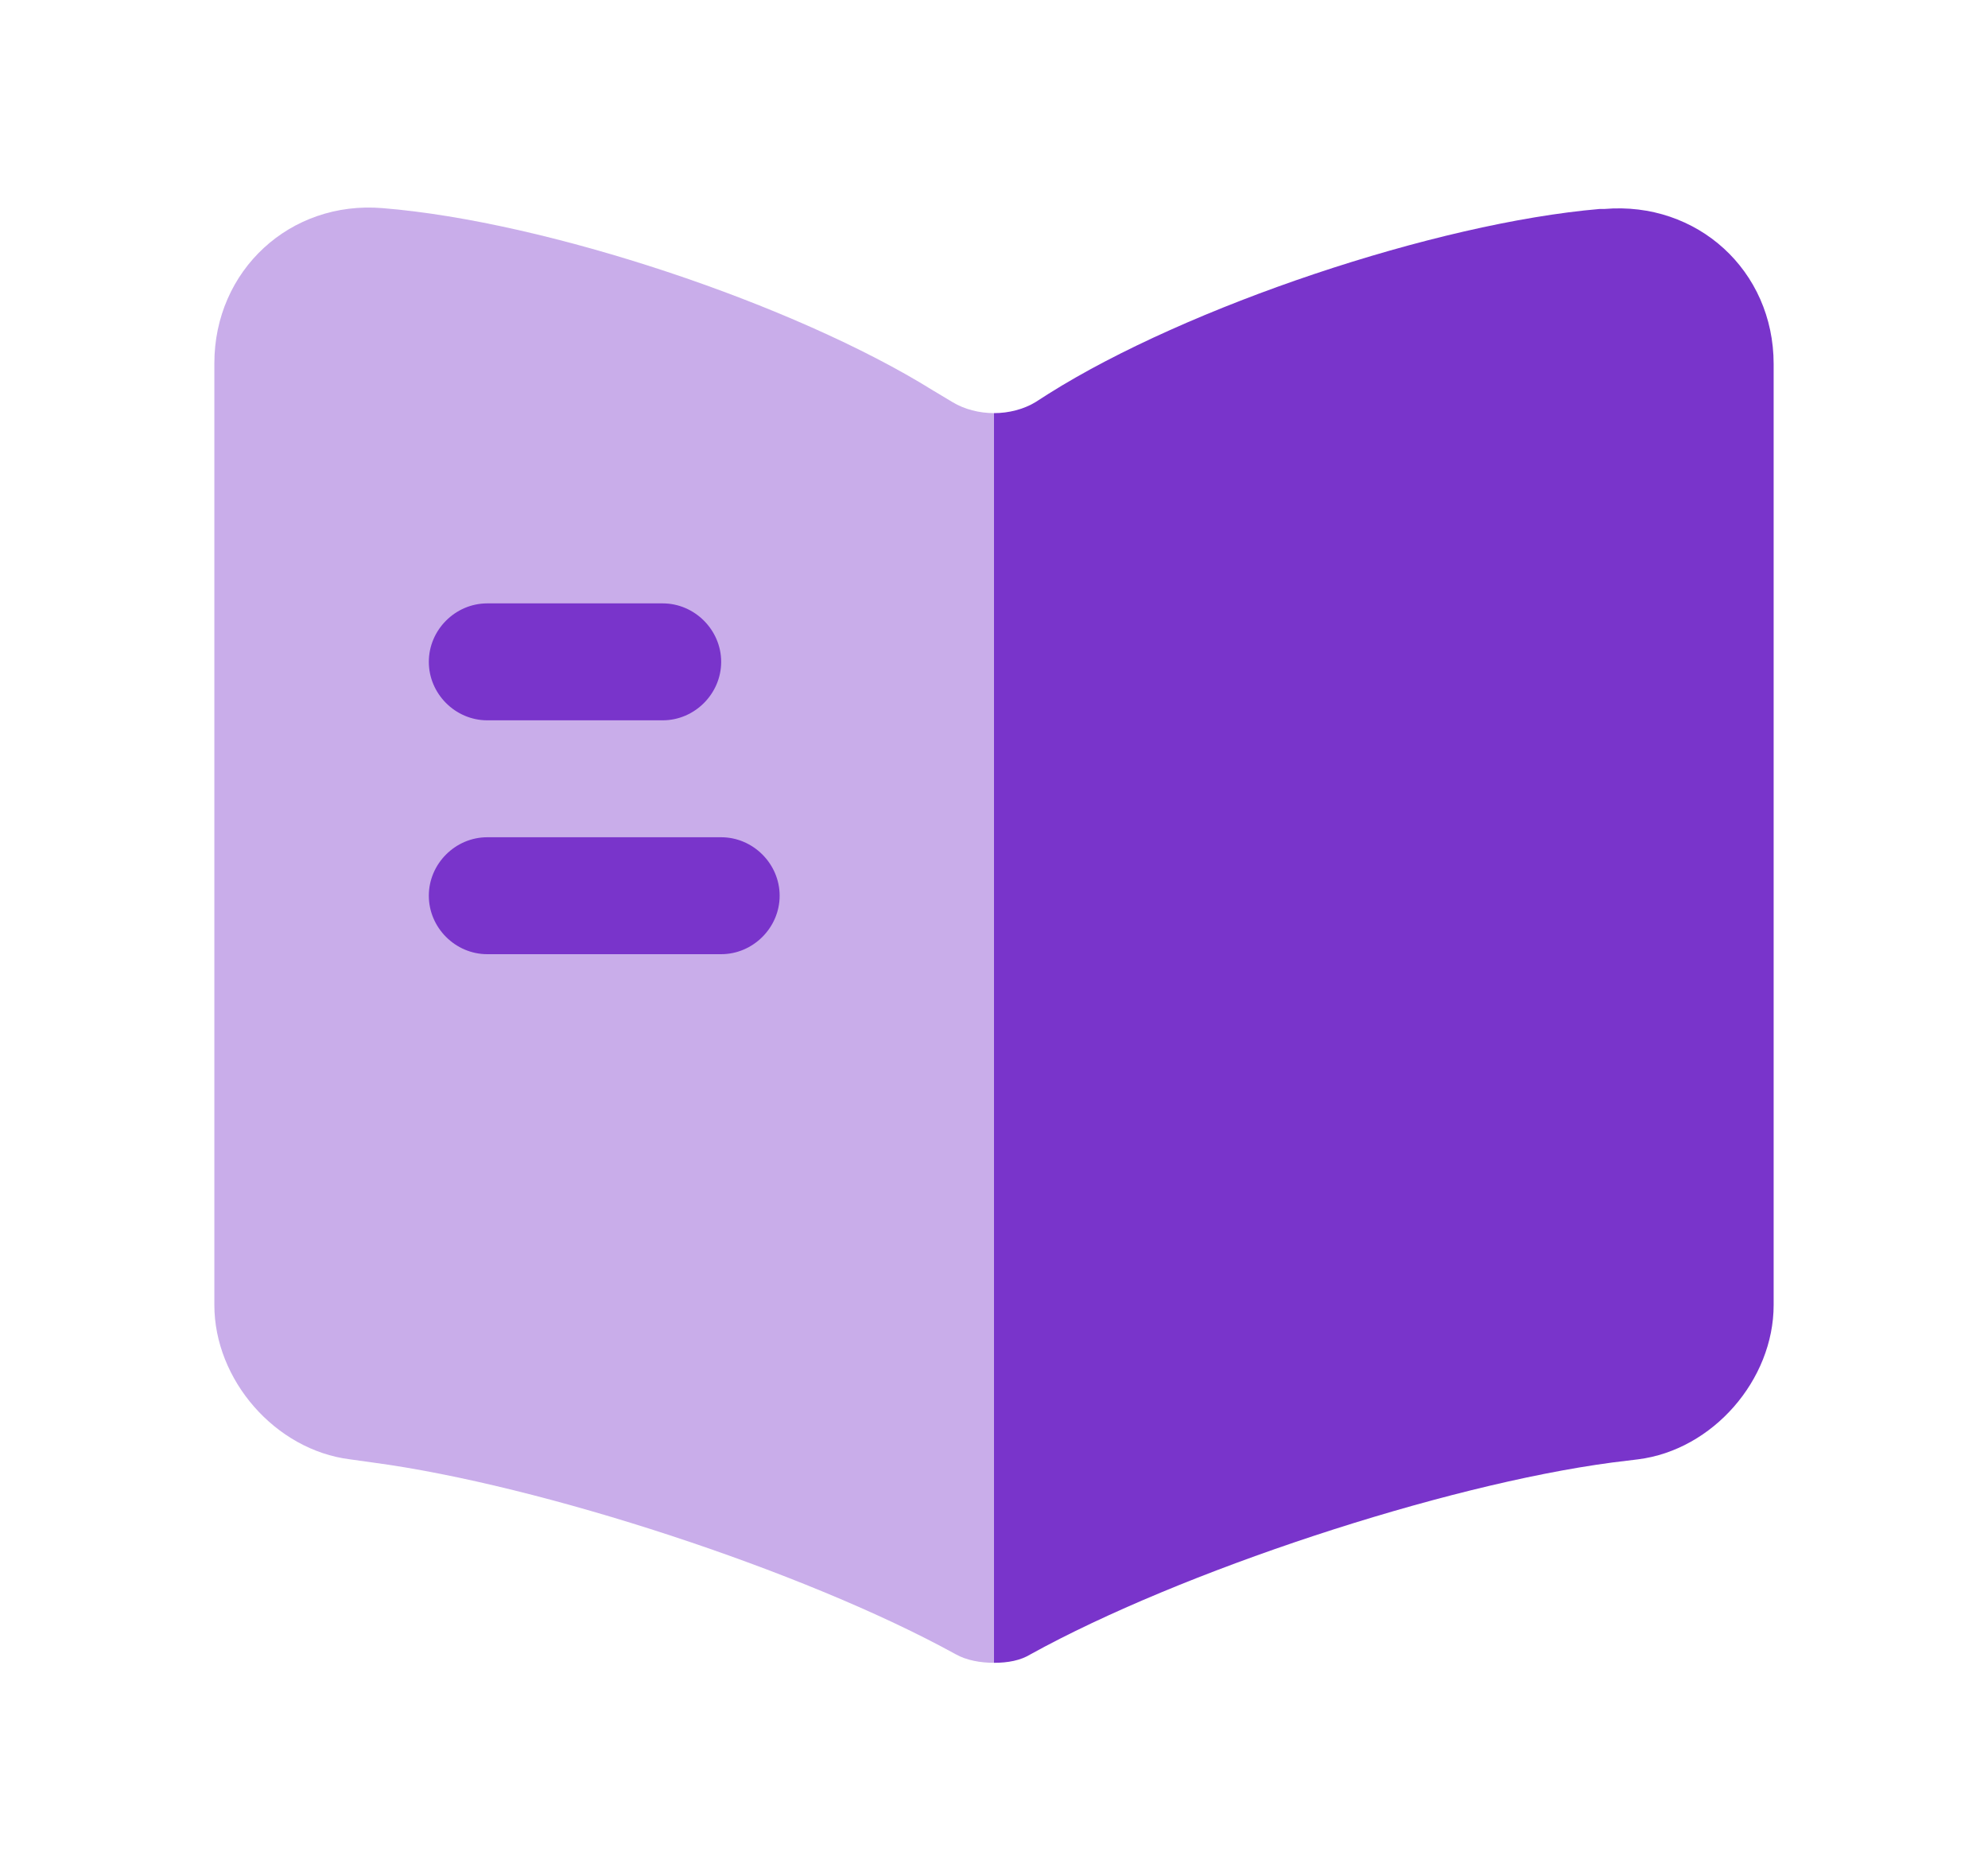 <svg width="100%" style="" viewBox="0 0 17 16" fill="none" xmlns="http://www.w3.org/2000/svg">
<path opacity="0.4" d="M8.5 3.533V14.22C8.387 14.22 8.267 14.2 8.173 14.147L8.147 14.133C6.867 13.433 4.633 12.7 3.187 12.507L2.993 12.48C2.353 12.4 1.833 11.8 1.833 11.16V3.107C1.833 2.313 2.48 1.713 3.273 1.78C4.673 1.893 6.793 2.6 7.98 3.34L8.147 3.44C8.247 3.5 8.373 3.533 8.5 3.533Z" fill="#7934CB"></path>
<path d="M15.167 3.113V11.16C15.167 11.8 14.647 12.4 14.007 12.48L13.787 12.507C12.333 12.7 10.093 13.44 8.813 14.147C8.727 14.2 8.62 14.22 8.5 14.22V3.533C8.627 3.533 8.753 3.5 8.853 3.44L8.967 3.367C10.153 2.62 12.28 1.907 13.68 1.787H13.72C14.513 1.72 15.167 2.313 15.167 3.113Z" fill="#7934CB"></path>
<path d="M5.667 6.16H4.167C3.893 6.16 3.667 5.933 3.667 5.66C3.667 5.387 3.893 5.16 4.167 5.16H5.667C5.94 5.16 6.167 5.387 6.167 5.66C6.167 5.933 5.94 6.16 5.667 6.16Z" fill="#7934CB"></path>
<path d="M6.167 8.16H4.167C3.893 8.16 3.667 7.933 3.667 7.66C3.667 7.387 3.893 7.16 4.167 7.16H6.167C6.44 7.16 6.667 7.387 6.667 7.66C6.667 7.933 6.44 8.16 6.167 8.16Z" fill="#7934CB"></path>
</svg>